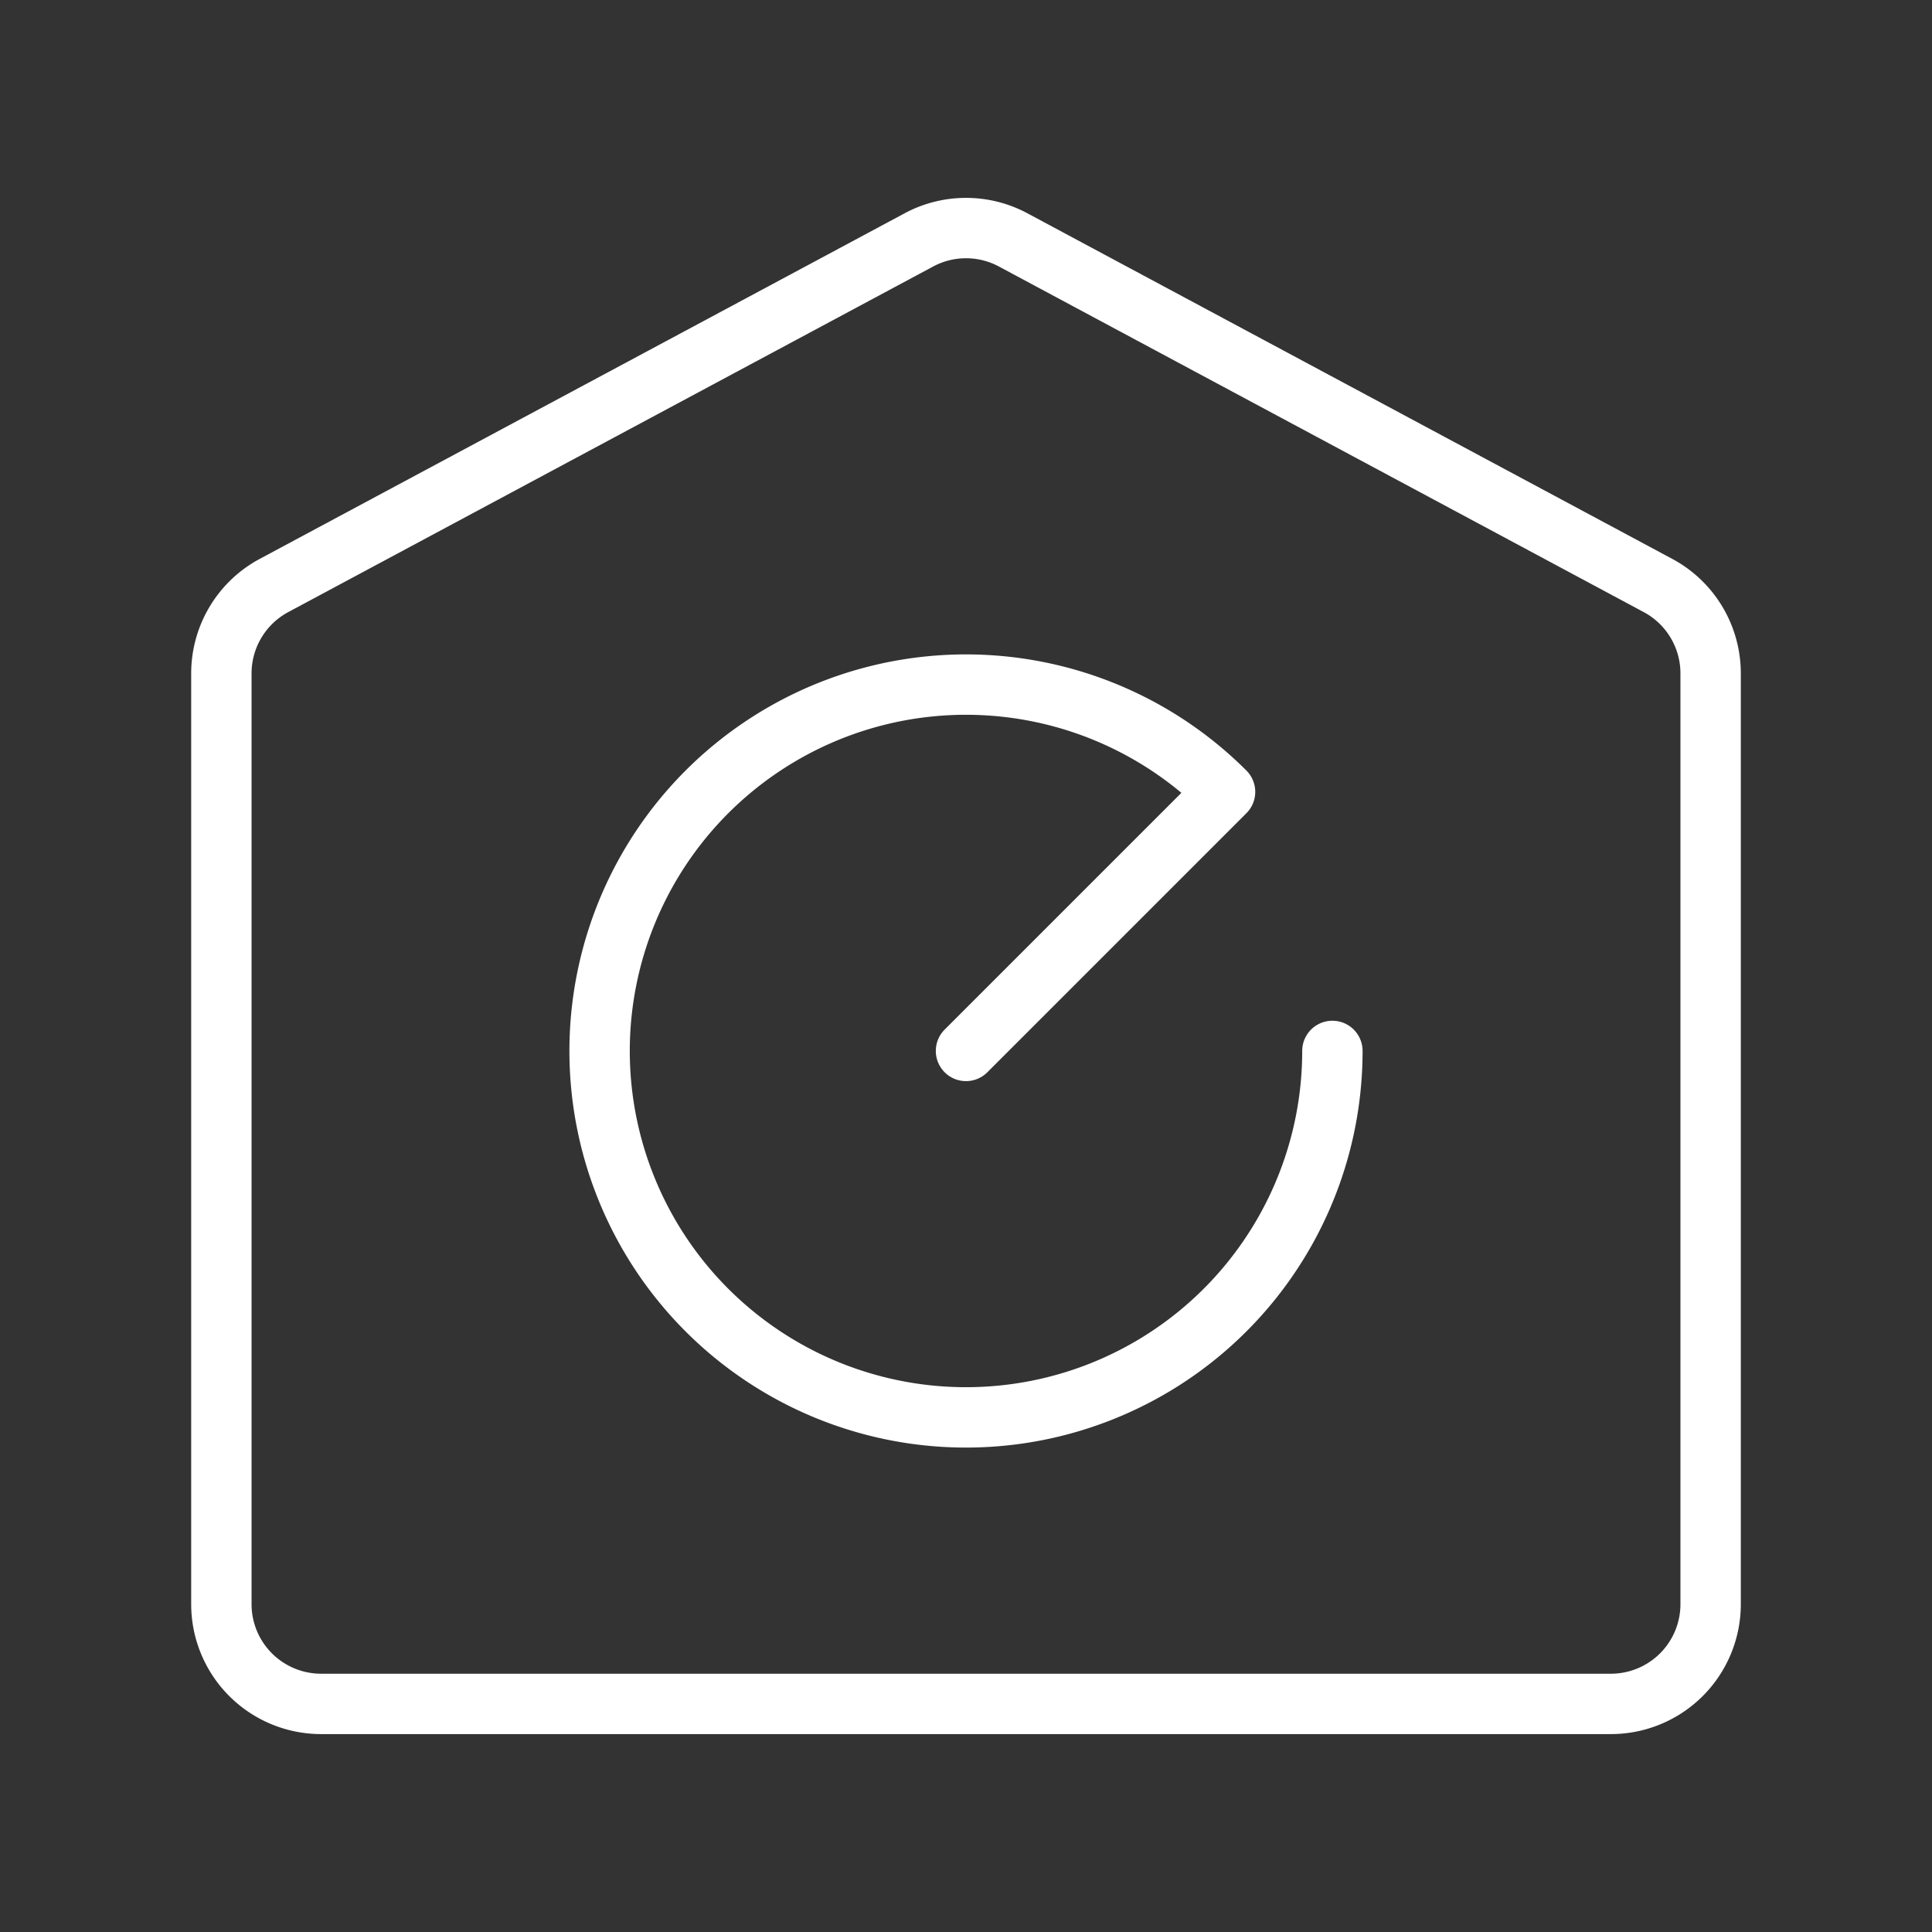 <ns0:svg xmlns:ns0="http://www.w3.org/2000/svg" viewBox="0 0 48 48" style="stroke-width:1.5px"><ns0:rect x="0" y="0" width="48" height="48" fill="#333333" stroke="none"/><ns0:defs style="stroke-width:1.5px"><ns0:style style="stroke-width:1.5px">.a{fill:none;stroke:#fff;stroke-linecap:round;stroke-linejoin:round;}</ns0:style></ns0:defs><ns0:path class="a" d="M41.192,14.546,25.171,5.96a2.478,2.478,0,0,0-2.341,0L6.808,14.546A2.478,2.478,0,0,0,5.5,16.73V39.855a2.478,2.478,0,0,0,2.478,2.478H40.022A2.478,2.478,0,0,0,42.5,39.855V16.73A2.478,2.478,0,0,0,41.192,14.546Z" style="stroke-width:1.5px" /><ns0:path class="a" d="M24,26.11l6.436-6.436A9.103,9.103,0,1,0,33.103,26.11" style="stroke-width:1.5px" /></ns0:svg>